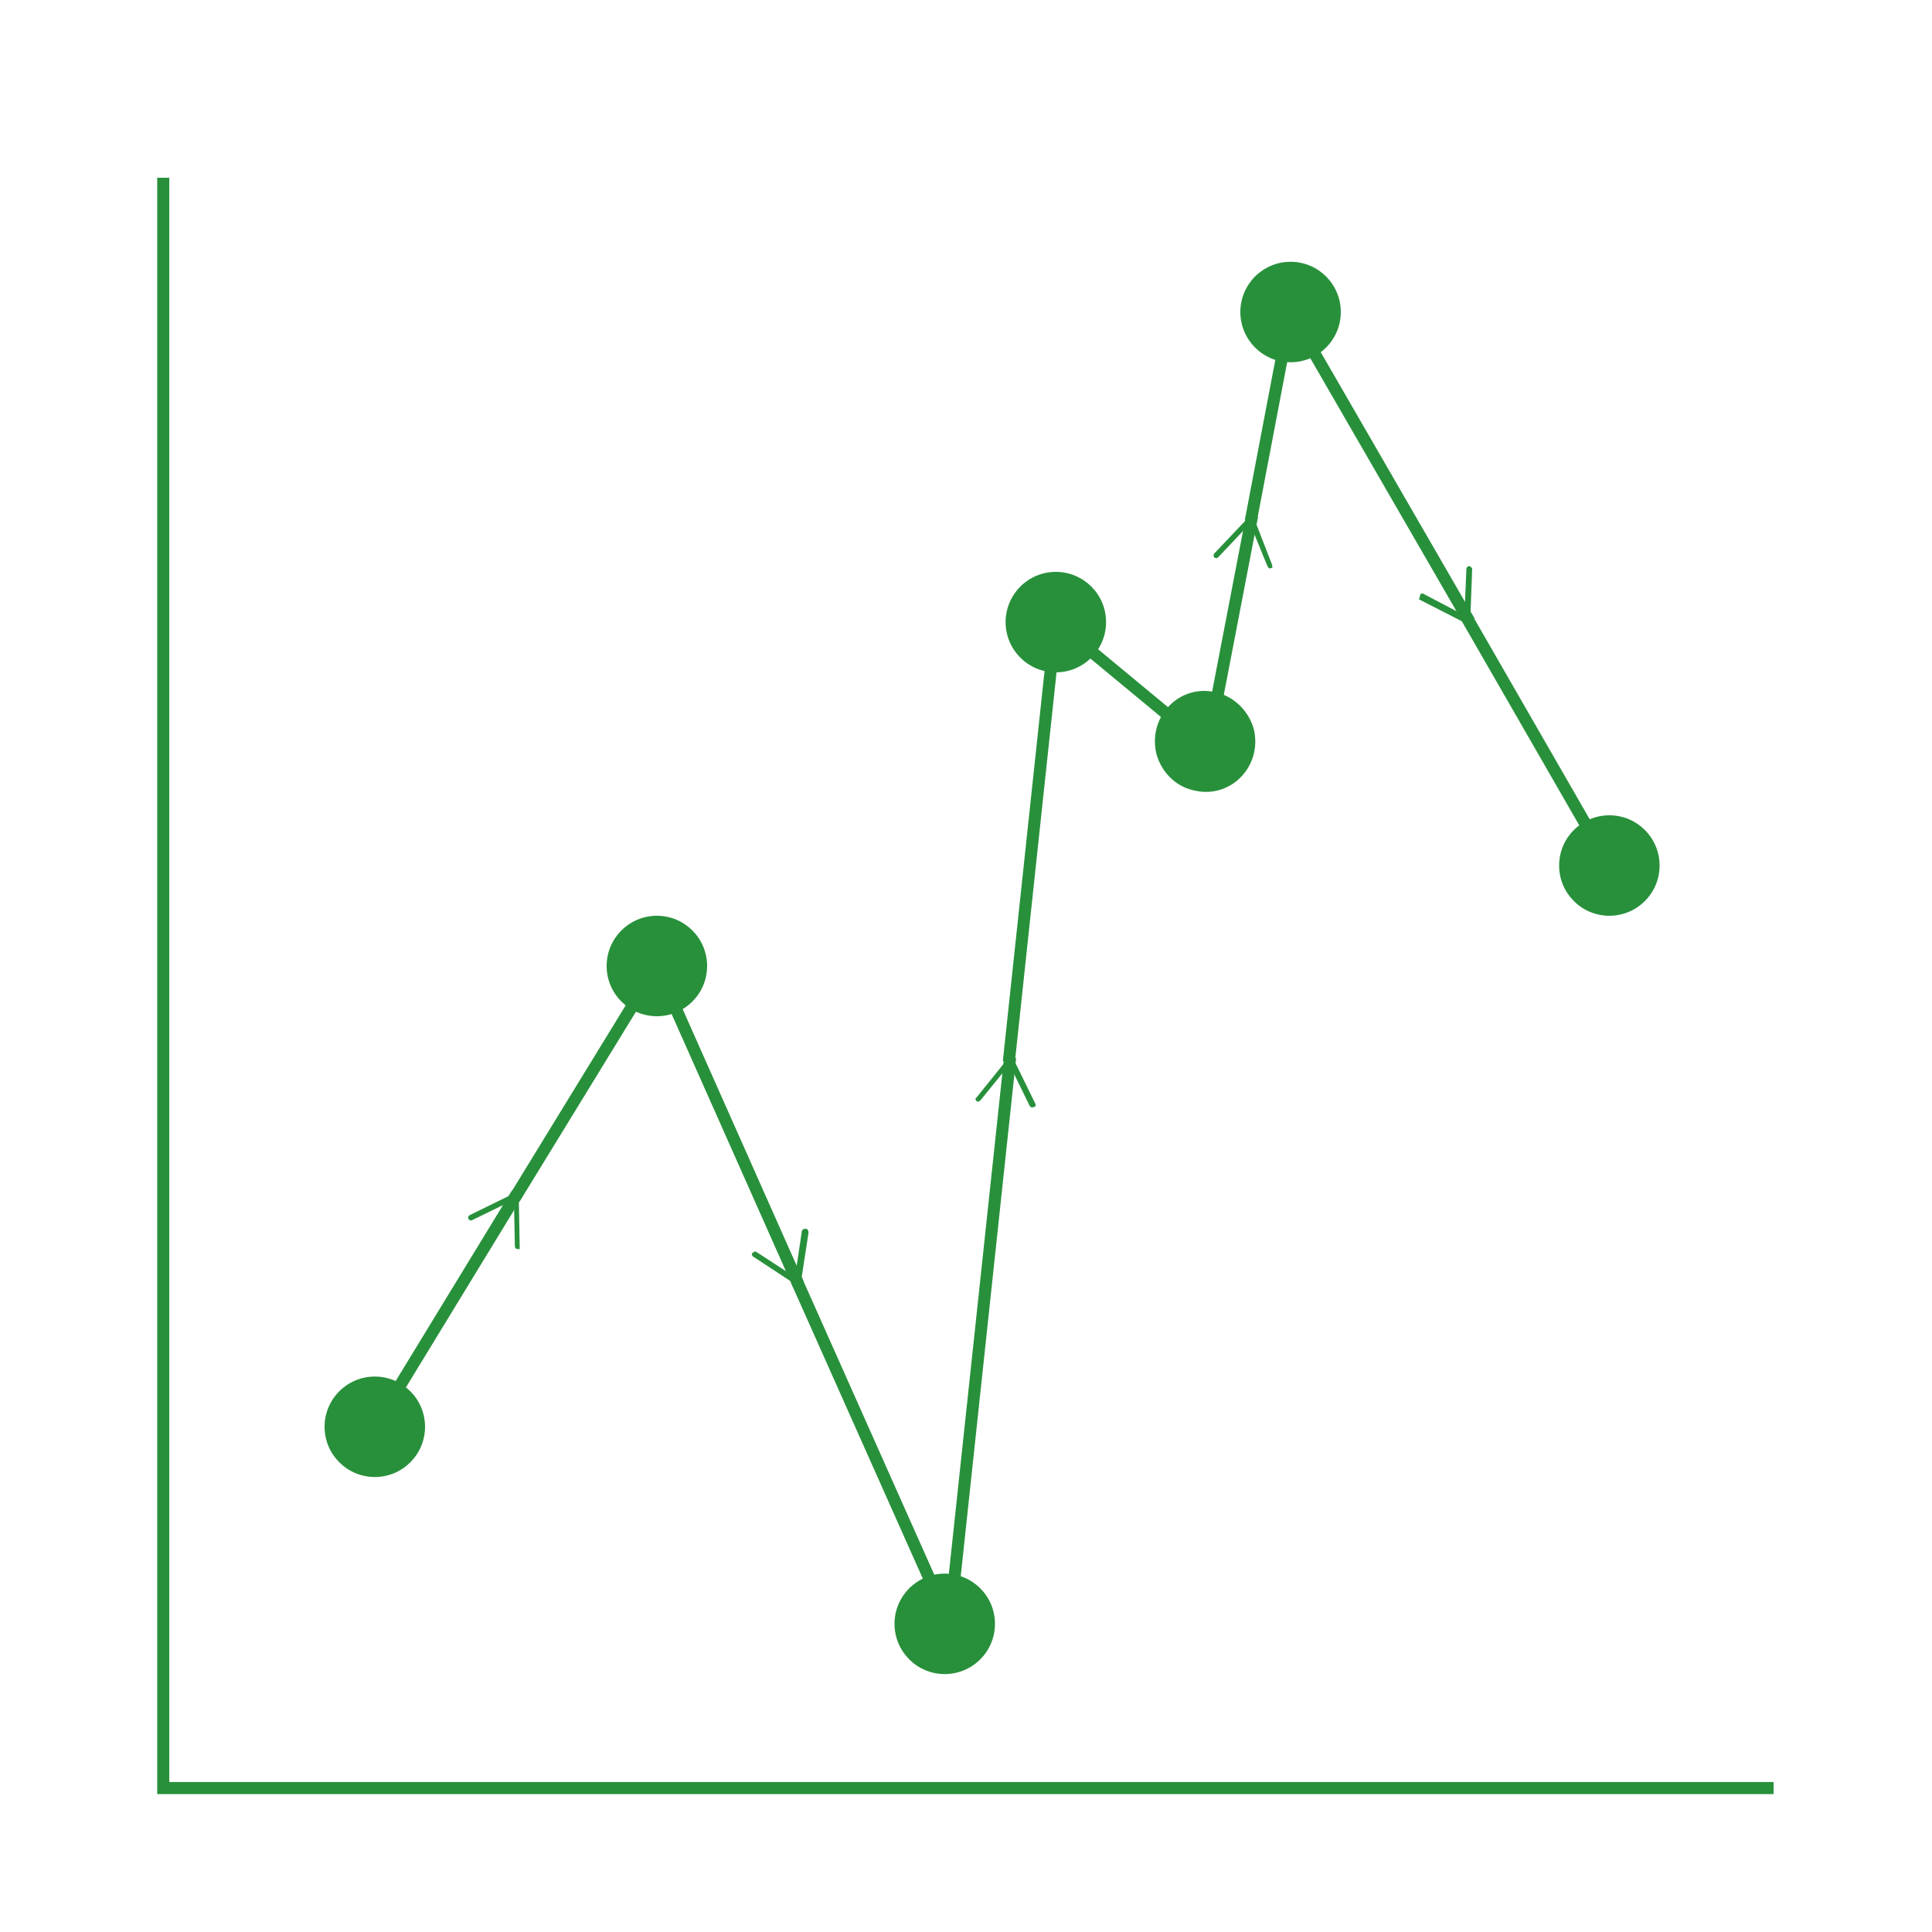 <?xml version="1.0" encoding="utf-8"?>
<!-- Generator: Adobe Illustrator 19.2.1, SVG Export Plug-In . SVG Version: 6.00 Build 0)  -->
<svg version="1.1" id="Layer_1" xmlns="http://www.w3.org/2000/svg" xmlns:xlink="http://www.w3.org/1999/xlink" x="0px" y="0px"
	 viewBox="0 0 200 200" style="enable-background:new 0 0 200 200;" xml:space="preserve">
<style type="text/css">
	.st0{opacity:0.25;fill:none;}
	.st1{fill:none;stroke:#28903B;stroke-width:1.25;stroke-linecap:square;stroke-linejoin:round;stroke-miterlimit:10;}
	.st2{fill:none;stroke:#28903B;stroke-width:1.25;stroke-linecap:square;stroke-linejoin:round;}
	.st3{fill:#28903B;}
	.st4{fill:none;stroke:#28903B;stroke-width:1.25;stroke-miterlimit:10;}
</style>
<g>
	<rect class="st0" width="200" height="200"/>
</g>
<g>
	<line class="st1" x1="152.1" y1="64.4" x2="166.6" y2="89.6"/>
	<g>
		<g>
			<polyline class="st2" points="129.6,53.3 133.6,32.3 151.8,63.8 			"/>
			<g>
				<path class="st3" d="M147,61.6c0.1-0.2,0.3-0.2,0.4-0.1l4.2,2.2l0.2-4.8c0-0.2,0.2-0.3,0.3-0.3s0.3,0.2,0.3,0.3l-0.2,5.3
					c0,0.1-0.1,0.2-0.2,0.3c-0.1,0.1-0.2,0.1-0.3,0l-4.7-2.4c-0.1,0-0.1-0.1-0.1-0.1C147,61.8,147,61.7,147,61.6z"/>
			</g>
		</g>
	</g>
	<g>
		<g>
			<polyline class="st2" points="104.5,109.3 109.3,64.4 125,77.4 129.5,54 			"/>
			<g>
				<path class="st3" d="M131.6,58.8c-0.2,0.1-0.3,0-0.4-0.2l-1.8-4.4l-3.3,3.5c-0.1,0.1-0.3,0.1-0.4,0c-0.1-0.1-0.1-0.3,0-0.4
					l3.6-3.8c0.1-0.1,0.2-0.1,0.3-0.1c0.1,0,0.2,0.1,0.2,0.2l1.9,4.9c0,0.1,0,0.1,0,0.2C131.8,58.7,131.7,58.8,131.6,58.8z"/>
			</g>
		</g>
	</g>
	<g>
		<g>
			<polyline class="st2" points="82.7,133.1 98.3,168.1 104.5,110.1 			"/>
			<g>
				<path class="st3" d="M107,114.6c-0.2,0.1-0.3,0-0.4-0.1l-2.1-4.3l-3,3.7c-0.1,0.1-0.3,0.2-0.4,0.1s-0.2-0.3,0-0.4l3.3-4.1
					c0.1-0.1,0.2-0.1,0.3-0.1c0.1,0,0.2,0.1,0.2,0.2l2.3,4.7c0,0.1,0,0.1,0,0.2C107.2,114.5,107.1,114.6,107,114.6z"/>
			</g>
		</g>
	</g>
	<g>
		<g>
			<polyline class="st2" points="53.6,123.5 68,100 82.4,132.4 			"/>
			<g>
				<path class="st3" d="M77.9,129.7c0.1-0.1,0.3-0.2,0.4-0.1l4,2.6l0.7-4.7c0-0.2,0.2-0.3,0.4-0.3c0.2,0,0.3,0.2,0.3,0.4l-0.8,5.2
					c0,0.1-0.1,0.2-0.2,0.2s-0.2,0-0.3,0l-4.4-2.9c-0.1,0-0.1-0.1-0.1-0.1C77.8,129.9,77.8,129.8,77.9,129.7z"/>
			</g>
		</g>
	</g>
	<g>
		<g>
			<line class="st2" x1="38.8" y1="147.7" x2="53.2" y2="124.1"/>
			<g>
				<path class="st3" d="M53.6,129.3c-0.2,0-0.3-0.1-0.3-0.3l-0.1-4.8l-4.3,2.1c-0.2,0.1-0.3,0-0.4-0.1c-0.1-0.2,0-0.3,0.1-0.4
					l4.7-2.3c0.1,0,0.2,0,0.3,0c0.1,0.1,0.1,0.2,0.1,0.3l0.1,5.3c0,0.1,0,0.1,0,0.2C53.8,129.3,53.7,129.3,53.6,129.3z"/>
			</g>
		</g>
	</g>
	<polyline class="st4" points="16.9,18.4 16.9,185.1 183.6,185.1 	"/>
	<circle class="st3" cx="133.6" cy="32.3" r="5.2"/>
	<path class="st3" d="M129.8,75.5c0.9,3.9-2.5,7.3-6.3,6.3c-1.8-0.4-3.3-1.9-3.8-3.8c-0.9-3.9,2.5-7.3,6.3-6.3
		C127.9,72.2,129.3,73.7,129.8,75.5z"/>
	<circle class="st3" cx="109.3" cy="64.4" r="5.2"/>
	<circle class="st3" cx="68" cy="100" r="5.2"/>
	<circle class="st3" cx="166.6" cy="89.6" r="5.2"/>
	<circle class="st3" cx="38.8" cy="147.7" r="5.2"/>
	<circle class="st3" cx="97.8" cy="168.1" r="5.2"/>
</g>
</svg>
